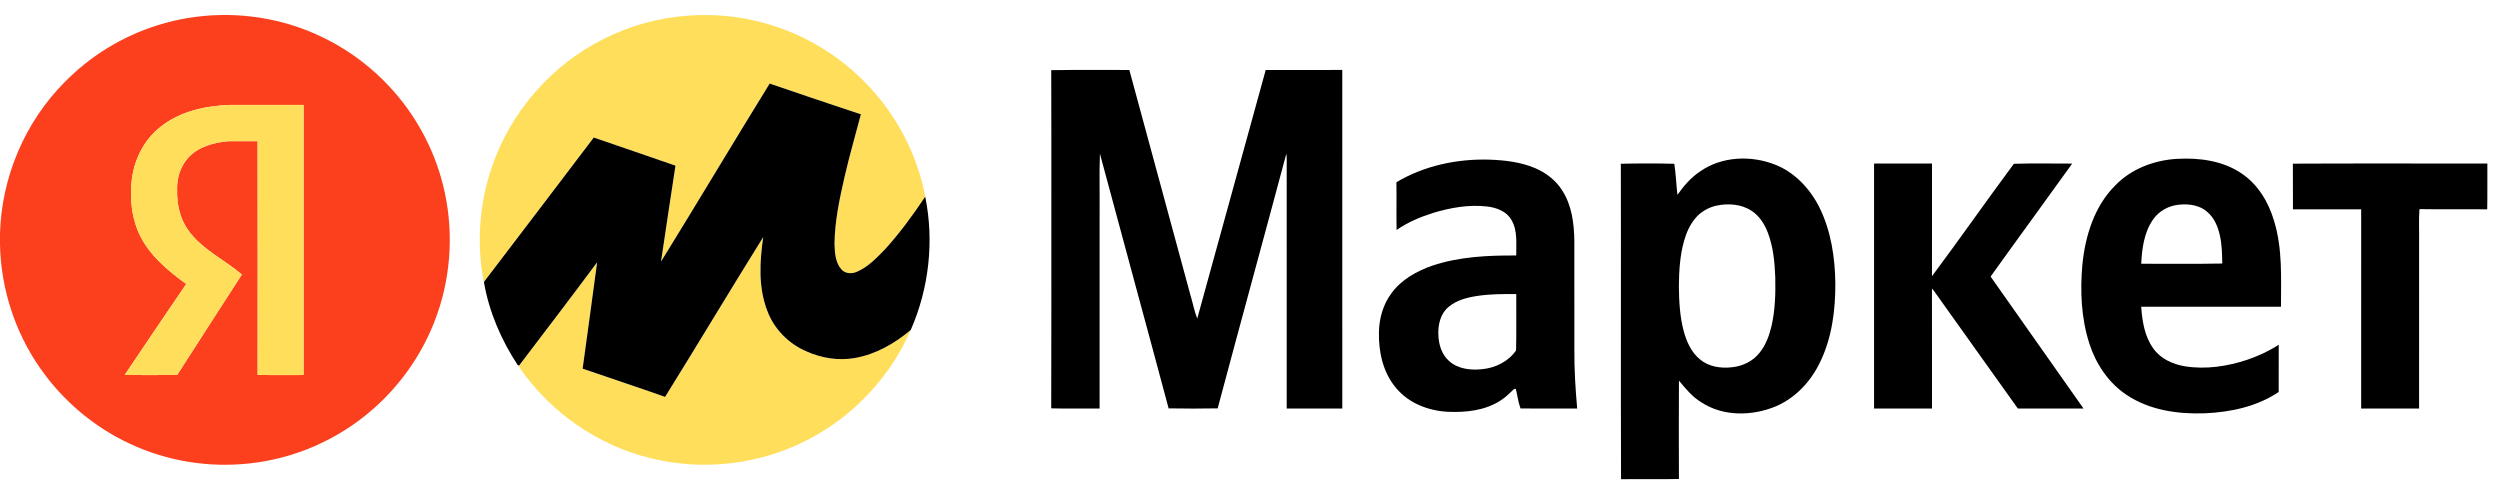 <?xml version="1.0" encoding="UTF-8" ?>
<!DOCTYPE svg PUBLIC "-//W3C//DTD SVG 1.1//EN" "http://www.w3.org/Graphics/SVG/1.1/DTD/svg11.dtd">
<svg width="2001pt" height="384pt" viewBox="0 0 2001 384" version="1.1" xmlns="http://www.w3.org/2000/svg">
<g id="#fc3f1dff">
<path fill="#fc3f1d" opacity="1.00" d=" M 126.28 20.17 C 158.44 10.06 193.45 9.34 226.02 17.94 C 260.07 26.86 291.28 46.13 314.58 72.49 C 335.10 95.48 349.53 123.84 355.97 153.98 C 363.42 188.43 360.52 225.06 347.57 257.85 C 336.94 284.95 319.58 309.36 297.51 328.34 C 270.30 351.94 235.83 367.02 200.02 370.89 C 167.34 374.56 133.65 369.15 103.87 355.14 C 75.20 341.81 50.23 320.69 32.19 294.74 C 11.97 265.90 0.72 230.98 0.00 195.78 L 0.00 187.17 C 1.12 142.08 19.89 97.70 51.75 65.74 C 72.34 44.72 98.19 28.89 126.28 20.17 M 128.49 101.53 C 112.62 113.77 104.46 134.25 105.00 154.00 C 104.59 165.21 106.66 176.54 111.23 186.80 C 119.10 203.99 134.08 216.45 149.06 227.33 C 132.63 251.58 116.03 275.74 99.78 300.12 C 113.79 300.22 127.81 300.27 141.82 300.09 C 158.98 273.24 176.37 246.54 193.59 219.72 C 179.51 207.76 161.73 199.73 150.72 184.36 C 144.00 175.06 141.49 163.35 141.77 152.03 C 141.42 142.85 144.30 133.46 150.40 126.51 C 158.55 117.32 171.16 113.99 182.98 113.03 C 190.71 112.96 198.44 113.02 206.17 113.00 C 206.30 175.33 206.24 237.67 206.20 300.00 C 218.46 300.42 230.74 300.10 243.00 300.17 C 243.00 228.11 243.00 156.05 243.00 84.00 C 223.32 83.99 203.63 84.01 183.94 83.99 C 164.43 84.72 144.04 89.05 128.49 101.53 Z" />
</g>
<g id="#fede5bff">
<path fill="#fede5b" opacity="1.00" d=" M 483.28 31.13 C 525.74 9.50 576.98 6.11 622.01 21.60 C 657.25 33.46 688.45 56.74 710.13 86.93 C 725.17 107.85 735.87 132.04 740.55 157.41 C 730.61 172.25 720.07 186.77 707.99 199.96 C 701.47 206.57 694.85 213.58 686.20 217.38 C 682.10 219.33 676.58 219.28 673.45 215.60 C 668.49 210.03 668.17 202.06 667.93 194.98 C 668.17 176.73 672.03 158.78 676.10 141.06 C 679.91 124.41 684.76 108.01 689.04 91.48 C 664.65 83.47 640.34 75.21 616.05 66.88 C 586.81 114.23 558.33 162.07 529.07 209.40 C 532.82 183.78 536.79 158.20 540.64 132.60 C 518.84 125.10 497.08 117.50 475.25 110.10 C 446.15 148.53 416.90 186.85 387.70 225.19 L 387.19 225.84 C 381.36 195.05 383.57 162.71 393.89 133.11 C 408.90 89.22 441.73 51.76 483.28 31.13 Z" />
<path fill="#fede5b" opacity="1.00" d=" M 128.49 101.53 C 144.04 89.05 164.43 84.72 183.94 83.99 C 203.63 84.01 223.32 83.99 243.00 84.00 C 243.00 156.05 243.00 228.11 243.00 300.17 C 230.74 300.10 218.46 300.42 206.20 300.00 C 206.24 237.67 206.30 175.33 206.17 113.00 C 198.44 113.02 190.71 112.96 182.98 113.03 C 171.16 113.99 158.55 117.32 150.40 126.51 C 144.30 133.46 141.42 142.85 141.77 152.03 C 141.49 163.35 144.00 175.06 150.72 184.36 C 161.73 199.73 179.51 207.76 193.59 219.72 C 176.37 246.54 158.98 273.24 141.82 300.09 C 127.81 300.27 113.79 300.22 99.78 300.12 C 116.03 275.74 132.63 251.58 149.06 227.33 C 134.08 216.45 119.10 203.99 111.23 186.80 C 106.66 176.54 104.59 165.21 105.00 154.00 C 104.46 134.25 112.62 113.77 128.49 101.53 Z" />
<path fill="#fede5b" opacity="1.00" d=" M 532.32 317.68 C 558.75 275.18 584.43 232.19 610.90 189.72 C 608.05 209.29 606.85 230.00 614.16 248.78 C 619.55 263.38 631.34 275.23 645.61 281.29 C 657.58 286.67 671.09 288.81 684.08 286.56 C 700.85 283.70 716.07 274.92 728.97 264.10 C 713.80 298.85 687.34 328.53 654.54 347.57 C 616.88 369.74 570.96 377.17 528.18 368.40 C 486.28 360.12 447.87 336.06 421.77 302.32 C 419.58 299.28 416.98 296.43 415.39 293.04 L 415.70 292.28 C 436.51 264.88 457.44 237.56 477.94 209.94 C 474.26 238.34 470.14 266.69 466.34 295.08 C 488.30 302.70 510.43 309.86 532.32 317.68 Z" />
</g>
<g id="#000000ff">
<path fill="#000000" opacity="1.00" d=" M 841.41 56.16 C 862.23 55.80 883.08 56.09 903.92 56.01 C 920.19 115.96 936.47 175.92 952.74 235.87 C 954.68 242.20 955.84 248.86 958.27 254.98 C 976.57 188.67 994.82 122.33 1013.08 56.01 C 1033.50 55.99 1053.93 56.01 1074.36 56.00 C 1074.40 146.33 1074.38 236.67 1074.37 327.00 C 1059.54 327.00 1044.71 327.01 1029.88 326.99 C 1029.86 262.65 1029.88 198.30 1029.87 133.96 C 1029.83 130.29 1030.05 126.61 1029.60 122.96 C 1011.44 190.97 992.76 258.84 974.62 326.86 C 961.54 327.09 948.44 327.10 935.36 326.86 C 917.22 258.86 898.57 191.00 880.37 123.02 C 879.80 139.00 880.28 155.01 880.12 171.00 C 880.12 223.00 880.13 275.00 880.12 326.99 C 867.21 326.90 854.30 327.21 841.40 326.83 C 841.62 273.89 841.43 220.95 841.50 168.01 C 841.44 130.73 841.62 93.44 841.41 56.16 Z" />
<path fill="#000000" opacity="1.00" d=" M 616.05 66.88 C 640.34 75.21 664.65 83.47 689.04 91.48 C 684.76 108.01 679.91 124.41 676.10 141.06 C 672.03 158.78 668.17 176.73 667.93 194.98 C 668.17 202.06 668.49 210.03 673.45 215.60 C 676.58 219.28 682.10 219.33 686.20 217.38 C 694.85 213.58 701.47 206.57 707.99 199.96 C 720.07 186.77 730.61 172.25 740.55 157.41 C 747.82 193.01 743.55 230.84 728.97 264.10 C 716.07 274.92 700.85 283.70 684.08 286.56 C 671.09 288.81 657.58 286.67 645.61 281.29 C 631.34 275.23 619.55 263.38 614.16 248.78 C 606.85 230.00 608.05 209.29 610.90 189.72 C 584.43 232.19 558.75 275.18 532.32 317.68 C 510.43 309.86 488.30 302.70 466.34 295.08 C 470.14 266.69 474.26 238.34 477.94 209.94 C 457.44 237.56 436.51 264.88 415.70 292.28 L 415.03 292.57 L 414.41 292.26 C 401.22 272.22 391.43 249.63 387.37 225.95 L 387.70 225.19 C 416.90 186.85 446.15 148.53 475.25 110.10 C 497.08 117.50 518.84 125.10 540.64 132.60 C 536.79 158.20 532.82 183.78 529.07 209.40 C 558.33 162.07 586.81 114.23 616.05 66.88 Z" />
<path fill="#000000" opacity="1.00" d=" M 1360.51 137.39 C 1377.88 125.07 1401.53 124.11 1420.97 131.85 C 1436.80 138.11 1448.97 151.36 1456.46 166.39 C 1465.61 185.18 1468.79 206.30 1469.00 227.03 C 1469.07 248.44 1466.27 270.39 1456.81 289.82 C 1449.49 305.22 1437.10 318.56 1421.26 325.28 C 1402.46 333.06 1379.46 333.51 1361.97 322.16 C 1354.64 317.78 1349.20 311.11 1343.83 304.66 C 1343.68 330.90 1343.72 357.14 1343.81 383.38 C 1328.37 383.71 1312.92 383.35 1297.48 383.56 C 1297.18 299.40 1297.53 215.23 1297.31 131.07 C 1311.55 130.76 1325.87 130.71 1340.10 131.09 C 1341.38 139.21 1341.67 147.70 1342.62 155.95 C 1347.61 148.92 1353.26 142.20 1360.51 137.39 M 1373.46 164.67 C 1366.96 166.22 1360.88 169.80 1356.68 175.03 C 1352.41 180.23 1349.67 186.50 1347.89 192.95 C 1344.58 204.67 1343.89 216.92 1343.77 229.04 C 1343.88 241.18 1344.53 253.47 1347.70 265.25 C 1350.00 273.54 1353.68 281.89 1360.47 287.49 C 1367.43 293.49 1377.18 295.00 1386.07 293.97 C 1394.60 293.17 1402.99 289.20 1408.33 282.38 C 1413.33 276.23 1416.11 268.62 1417.92 260.99 C 1420.84 248.23 1421.22 235.04 1420.93 222.00 C 1420.46 209.84 1419.32 197.46 1414.90 186.02 C 1412.29 179.30 1408.22 172.86 1402.11 168.84 C 1393.80 163.24 1383.02 162.58 1373.46 164.67 Z" />
<path fill="#000000" opacity="1.00" d=" M 1692.73 148.74 C 1705.67 135.09 1724.39 128.09 1742.94 127.12 C 1760.57 126.19 1779.29 128.68 1794.16 138.84 C 1807.31 147.65 1815.86 161.94 1820.19 176.93 C 1827.04 199.13 1825.68 222.61 1825.71 245.52 C 1788.41 245.49 1751.11 245.47 1713.81 245.53 C 1714.66 257.01 1716.46 269.07 1723.34 278.65 C 1729.09 287.07 1739.03 291.59 1748.85 293.19 C 1765.63 295.87 1782.87 293.24 1798.88 287.89 C 1807.64 284.90 1816.11 280.98 1823.89 275.92 C 1823.84 288.52 1823.91 301.12 1823.86 313.73 C 1806.64 325.36 1785.60 329.86 1765.11 330.79 C 1743.37 331.63 1720.47 328.39 1702.07 316.04 C 1687.71 306.47 1677.66 291.45 1672.38 275.19 C 1665.75 254.73 1664.83 232.81 1666.76 211.52 C 1669.07 188.79 1676.27 165.30 1692.73 148.74 M 1723.43 175.53 C 1716.13 185.81 1714.45 198.83 1713.83 211.11 C 1735.45 211.02 1757.08 211.37 1778.69 210.93 C 1778.59 203.59 1778.46 196.20 1776.91 189.00 C 1775.39 181.94 1772.61 174.76 1767.03 169.91 C 1760.96 164.21 1752.06 162.99 1744.08 163.83 C 1735.94 164.59 1728.13 168.77 1723.43 175.53 Z" />
<path fill="#000000" opacity="1.00" d=" M 1117.68 145.85 C 1139.92 132.61 1166.30 127.01 1192.04 127.78 C 1204.36 128.20 1216.91 129.63 1228.37 134.44 C 1237.28 138.15 1245.34 144.29 1250.47 152.56 C 1258.15 164.50 1259.94 179.11 1260.10 193.02 C 1260.15 222.03 1260.11 251.04 1260.12 280.05 C 1260.01 295.73 1260.98 311.39 1262.38 327.00 C 1247.26 326.96 1232.15 327.08 1217.04 326.94 C 1215.13 321.89 1214.59 316.42 1213.23 311.30 L 1211.91 311.34 C 1208.32 314.64 1204.92 318.22 1200.72 320.76 C 1188.40 328.64 1173.23 330.22 1158.93 329.60 C 1143.37 328.83 1127.43 322.76 1117.37 310.48 C 1106.96 298.29 1103.39 281.73 1103.70 266.04 C 1103.84 254.90 1107.03 243.65 1113.75 234.67 C 1121.69 223.75 1133.98 216.99 1146.49 212.59 C 1168.06 205.42 1191.05 204.34 1213.61 204.50 C 1213.43 195.03 1214.85 184.75 1209.83 176.18 C 1205.93 169.13 1197.73 166.08 1190.13 165.26 C 1175.59 163.61 1160.92 166.23 1147.02 170.43 C 1136.75 173.66 1126.73 177.93 1117.83 184.06 C 1117.59 171.33 1117.89 158.59 1117.68 145.85 M 1183.07 236.77 C 1174.56 238.03 1165.65 240.16 1159.03 245.99 C 1152.85 251.38 1150.94 260.06 1151.27 267.94 C 1151.50 275.66 1153.89 283.81 1159.91 289.02 C 1166.95 295.38 1177.07 296.44 1186.14 295.50 C 1196.78 294.56 1207.32 289.39 1213.45 280.47 C 1213.85 265.47 1213.51 250.42 1213.62 235.40 C 1203.42 235.29 1193.18 235.31 1183.07 236.77 Z" />
<path fill="#000000" opacity="1.00" d=" M 1500.01 130.88 C 1515.46 130.87 1530.91 130.87 1546.37 130.88 C 1546.37 160.95 1546.40 191.01 1546.35 221.08 C 1568.53 191.34 1589.80 160.88 1611.91 131.09 C 1627.43 130.62 1643.03 130.95 1658.59 130.93 C 1636.94 161.16 1614.90 191.12 1593.27 221.36 C 1618.03 256.59 1642.92 291.74 1667.65 326.99 C 1650.13 327.01 1632.61 327.00 1615.09 326.99 C 1592.52 295.49 1570.14 263.86 1547.59 232.36 C 1547.28 231.99 1546.65 231.25 1546.34 230.88 C 1546.42 262.92 1546.36 294.96 1546.37 327.00 C 1530.91 327.00 1515.46 327.00 1500.00 327.00 C 1500.00 261.62 1499.99 196.25 1500.01 130.88 Z" />
<path fill="#000000" opacity="1.00" d=" M 1835.21 130.99 C 1887.09 130.73 1938.99 130.93 1990.88 130.90 C 1990.80 143.12 1991.01 155.35 1990.77 167.56 C 1972.69 167.33 1954.60 167.72 1936.53 167.37 C 1935.87 176.20 1936.43 185.10 1936.25 193.96 C 1936.24 238.31 1936.26 282.65 1936.24 327.00 C 1920.78 327.00 1905.33 327.01 1889.88 326.99 C 1889.88 273.84 1889.85 220.69 1889.89 167.53 C 1871.69 167.47 1853.49 167.49 1835.29 167.53 C 1835.16 155.35 1835.33 143.17 1835.21 130.99 Z" />
</g>
</svg>
